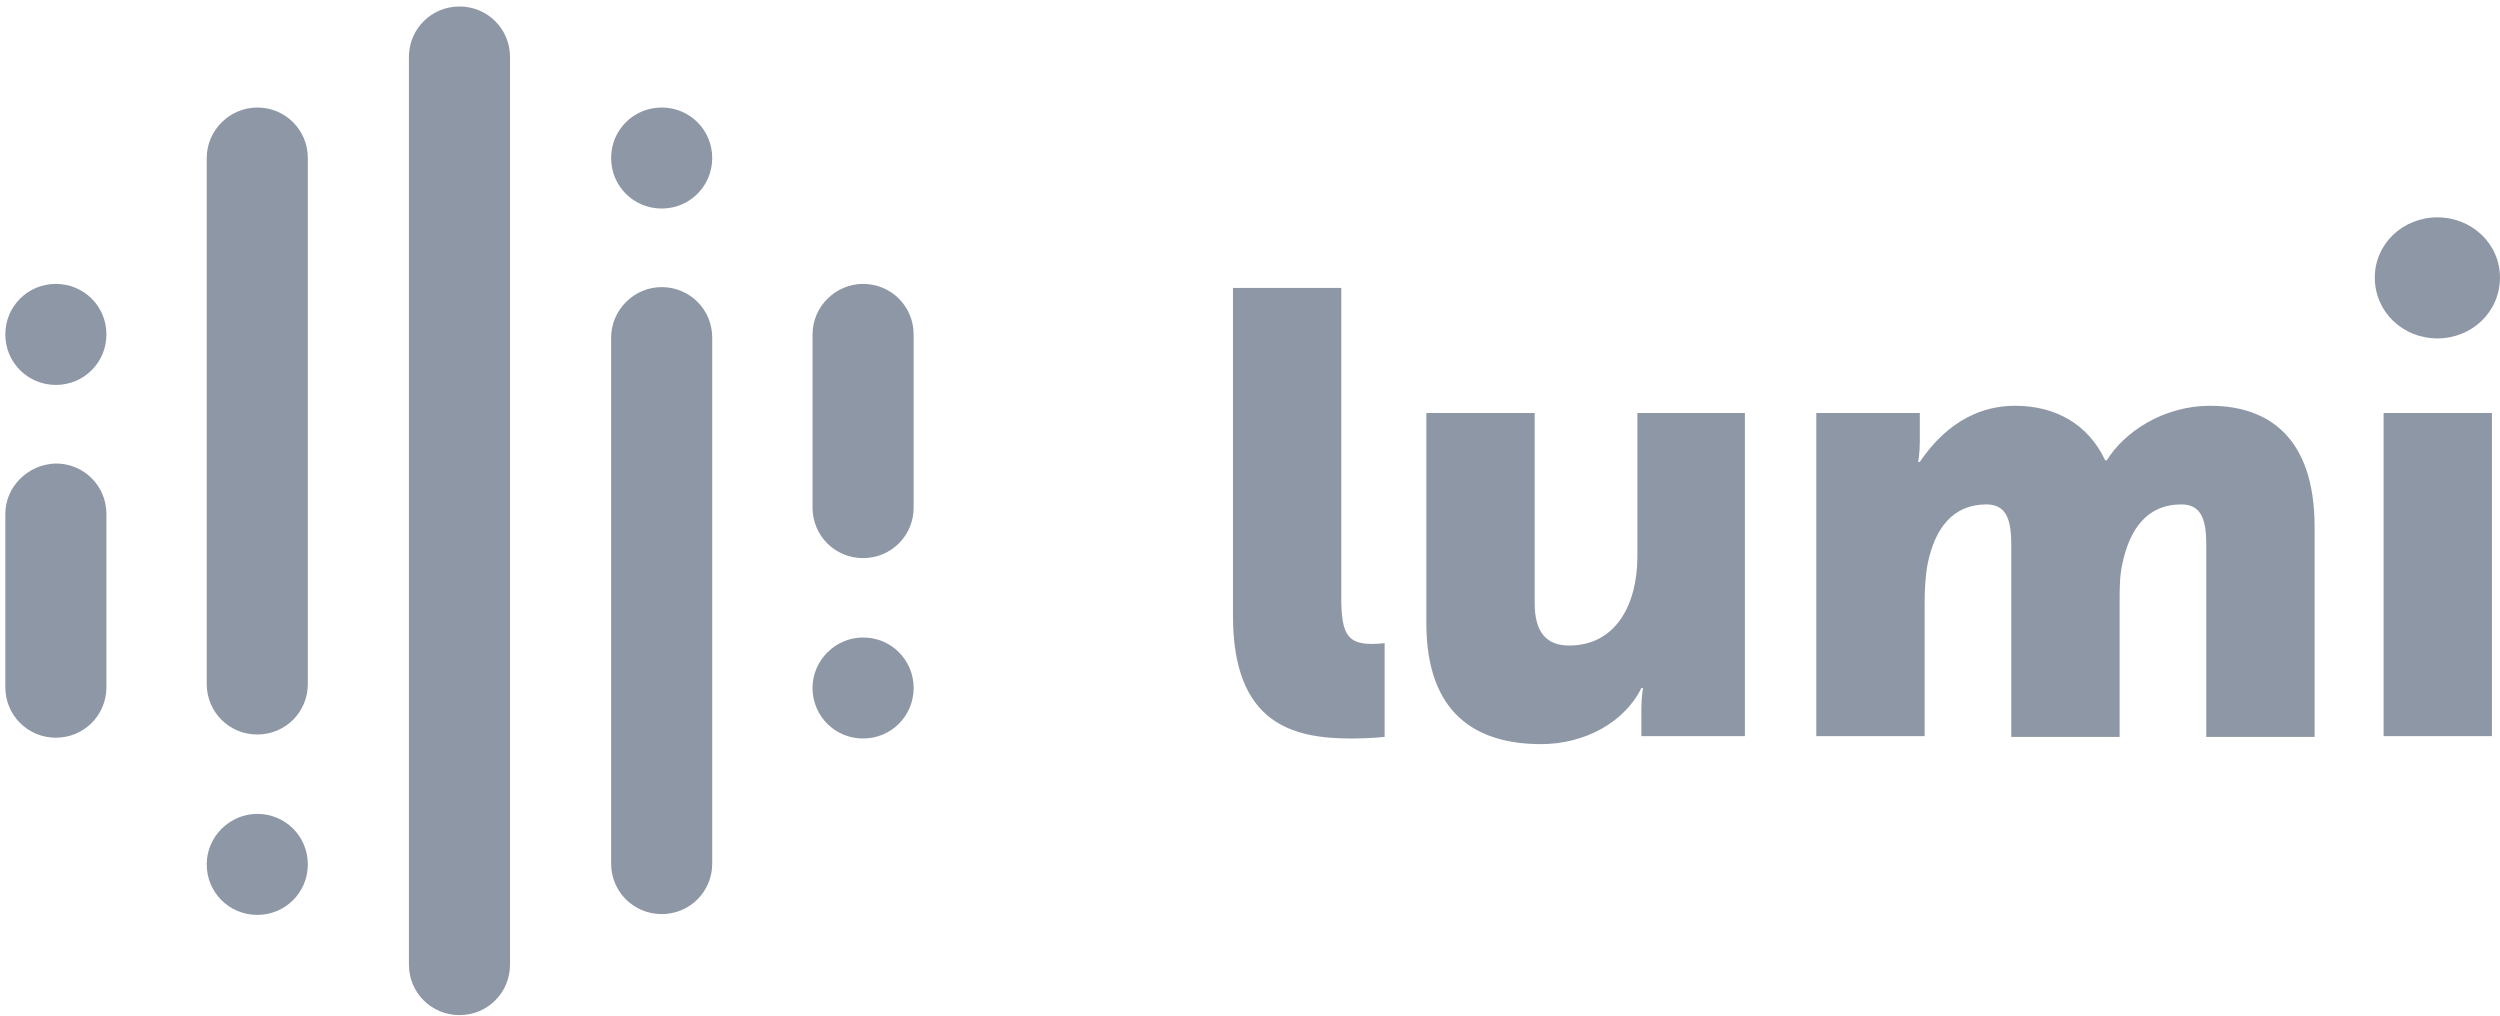 <svg width="123" height="50" viewBox="0 0 123 50" fill="none" xmlns="http://www.w3.org/2000/svg">
<path d="M67.492 31.681C67.847 31.681 68.123 31.641 68.123 31.641V36.256C68.123 36.256 67.374 36.335 66.505 36.335C63.663 36.335 60.662 35.665 60.662 30.3V14.166H65.992V29.669C66.031 31.167 66.308 31.681 67.492 31.681ZM80.559 27.381C80.559 29.748 79.493 31.76 77.203 31.76C76.098 31.76 75.506 31.128 75.506 29.669V20.32H70.176V30.655C70.176 35.152 72.664 36.611 75.822 36.611C77.953 36.611 79.927 35.546 80.756 33.85H80.835C80.835 33.85 80.756 34.323 80.756 34.837V36.217H85.849V20.32H80.559V27.381ZM117.273 20.32V36.217H122.603V20.32H117.273ZM108.746 19.965C106.377 19.965 104.482 21.306 103.654 22.647H103.574C102.746 20.872 101.127 19.965 99.153 19.965C96.666 19.965 95.205 21.622 94.455 22.726H94.376C94.376 22.726 94.455 22.253 94.455 21.74V20.32H89.362V36.217H94.692V29.669C94.692 28.998 94.731 28.288 94.85 27.696C95.205 26 96.074 24.817 97.732 24.817C98.758 24.817 98.955 25.645 98.955 26.828V36.256H104.285V29.669C104.285 29.037 104.285 28.367 104.404 27.815C104.759 26.04 105.627 24.817 107.325 24.817C108.352 24.817 108.549 25.645 108.549 26.828V36.256H113.878V25.921C113.878 21.543 111.628 19.965 108.746 19.965Z" fill="#8E97A6"/>
<path d="M119.919 16.65C121.616 16.65 122.998 15.349 122.998 13.652C122.998 11.996 121.616 10.694 119.919 10.694C118.222 10.694 116.84 11.996 116.84 13.652C116.84 15.349 118.222 16.65 119.919 16.65Z" fill="#8E97A6"/>
<path d="M32.555 5.29C33.936 5.29 35.041 6.394 35.041 7.775C35.041 9.155 33.936 10.26 32.555 10.26C31.173 10.26 30.067 9.155 30.067 7.775C30.067 6.394 31.173 5.29 32.555 5.29ZM30.067 16.611V42.488C30.067 43.869 31.173 44.973 32.555 44.973C33.936 44.973 35.041 43.869 35.041 42.488V16.611C35.041 15.23 33.936 14.126 32.555 14.126C31.173 14.126 30.067 15.27 30.067 16.611ZM10.171 42.528C10.171 43.908 11.276 45.013 12.658 45.013C14.04 45.013 15.145 43.908 15.145 42.528C15.145 41.147 14.04 40.043 12.658 40.043C11.316 40.043 10.171 41.147 10.171 42.528ZM10.171 7.775V33.652C10.171 35.033 11.276 36.138 12.658 36.138C14.04 36.138 15.145 35.033 15.145 33.652V7.775C15.145 6.394 14.04 5.29 12.658 5.29C11.316 5.29 10.171 6.394 10.171 7.775ZM39.977 33.849C39.977 35.23 41.081 36.334 42.463 36.334C43.845 36.334 44.951 35.23 44.951 33.849C44.951 32.468 43.845 31.364 42.463 31.364C41.121 31.364 39.977 32.468 39.977 33.849ZM39.977 16.453V24.974C39.977 26.354 41.081 27.459 42.463 27.459C43.845 27.459 44.951 26.354 44.951 24.974V16.453C44.951 15.072 43.845 13.968 42.463 13.968C41.121 13.968 39.977 15.072 39.977 16.453ZM5.236 16.453C5.236 15.072 4.131 13.968 2.749 13.968C1.367 13.968 0.262 15.072 0.262 16.453C0.262 17.834 1.367 18.938 2.749 18.938C4.131 18.938 5.236 17.834 5.236 16.453ZM0.262 25.289V33.81C0.262 35.191 1.367 36.295 2.749 36.295C4.131 36.295 5.236 35.191 5.236 33.81V25.289C5.236 23.909 4.131 22.804 2.749 22.804C1.367 22.844 0.262 23.948 0.262 25.289ZM20.119 2.804V47.459C20.119 48.839 21.224 49.943 22.606 49.943C23.988 49.943 25.093 48.839 25.093 47.459V2.804C25.093 1.424 23.988 0.319 22.606 0.319C21.224 0.319 20.119 1.424 20.119 2.804Z" fill="#8E97A6"/>
</svg>
